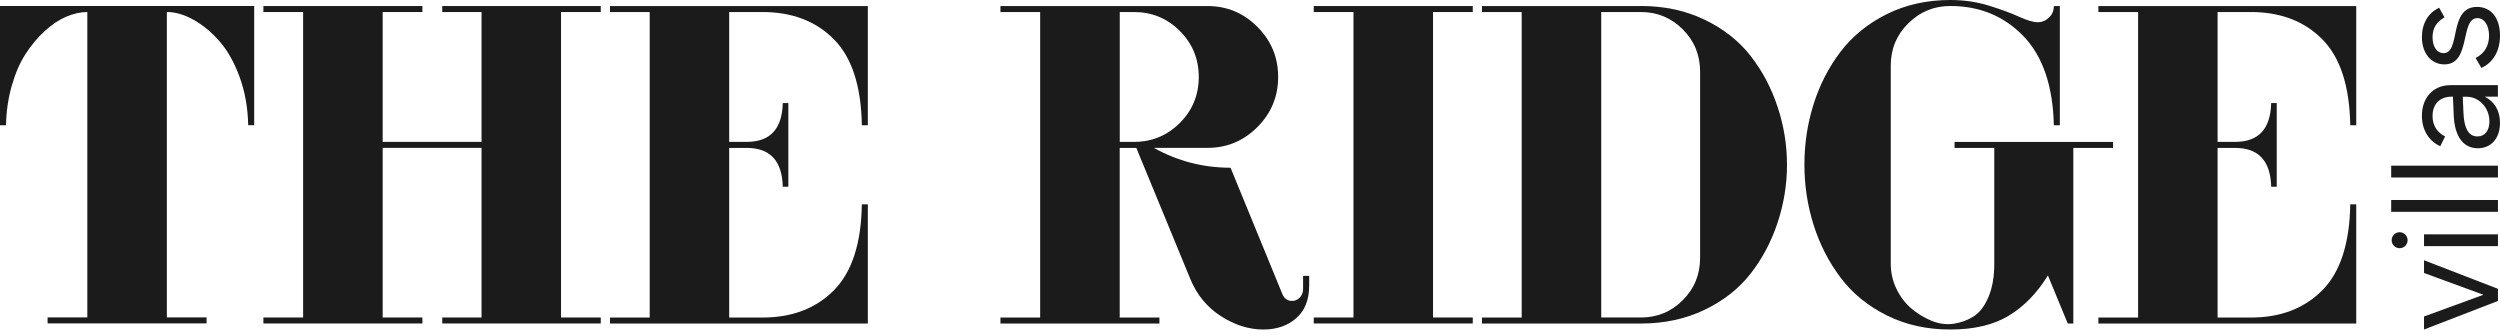 <svg width="290" height="39" viewBox="0 0 290 39" fill="none" xmlns="http://www.w3.org/2000/svg">
<g clip-path="url(#clip0_627_10758)">
<path d="M0 0.695H29.485V14.524H28.79C28.753 12.521 28.421 10.661 27.801 8.946C27.175 7.231 26.386 5.835 25.441 4.764C24.496 3.694 23.482 2.861 22.411 2.273C21.341 1.684 20.32 1.39 19.356 1.39V36.822H23.964V37.517H5.521V36.822H10.129V1.396C9.34 1.396 8.526 1.578 7.687 1.935C6.849 2.292 6.016 2.849 5.196 3.594C4.376 4.345 3.631 5.228 2.974 6.248C2.31 7.268 1.778 8.502 1.365 9.948C0.952 11.394 0.732 12.921 0.695 14.53H0V0.695Z" fill="#1B1B1B"/>
<path d="M69.687 1.396H65.079V36.828H69.687V37.523H51.301V36.828H55.858V17.153H44.39V36.828H48.997V37.523H30.555V36.828H35.162V1.396H30.555V0.701H48.997V1.396H44.39V16.458H55.858V1.396H51.301V0.701H69.687V1.396Z" fill="#1B1B1B"/>
<path d="M88.449 1.396H84.586V16.458H86.621C89.338 16.458 90.728 14.956 90.803 11.957H91.448V21.66H90.803C90.728 18.662 89.338 17.159 86.621 17.159H84.586V36.835H88.449C91.879 36.835 94.64 35.783 96.731 33.673C98.822 31.564 99.905 28.239 99.974 23.701H100.669V37.529H70.758V36.835H75.365V1.396H70.758V0.701H100.669V14.53H99.974C99.899 9.991 98.822 6.667 96.731 4.557C94.64 2.448 91.879 1.396 88.449 1.396Z" fill="#1B1B1B"/>
<path d="M151.17 32.002H151.865V33.129C151.865 34.775 151.364 36.033 150.362 36.91C149.361 37.786 148.09 38.224 146.556 38.224C144.879 38.224 143.232 37.705 141.623 36.672C140.015 35.633 138.838 34.205 138.086 32.384L131.814 17.159H129.886V36.835H134.493V37.529H116.051V36.835H120.658V1.396H116.051V0.701H140.065C142.318 0.701 144.246 1.502 145.855 3.111C147.464 4.72 148.265 6.661 148.265 8.927C148.265 11.193 147.464 13.134 145.855 14.743C144.246 16.352 142.318 17.153 140.065 17.153H133.848C136.603 18.693 139.564 19.456 142.744 19.456L148.747 34.093C148.998 34.7 149.442 34.969 150.087 34.894C150.406 34.825 150.669 34.662 150.863 34.412C151.057 34.161 151.158 33.873 151.158 33.554V32.002H151.17ZM129.892 16.458H131.551C133.623 16.458 135.395 15.726 136.859 14.261C138.324 12.796 139.057 11.018 139.057 8.927C139.057 6.836 138.324 5.058 136.859 3.593C135.395 2.128 133.623 1.396 131.551 1.396H129.892V16.458Z" fill="#1B1B1B"/>
<path d="M170.839 1.396H166.231V36.828H170.839V37.523H152.396V36.828H157.004V1.396H152.396V0.701H170.839V1.396Z" fill="#1B1B1B"/>
<path d="M190.351 0.695C193.067 0.695 195.521 1.221 197.719 2.279C199.916 3.331 201.694 4.727 203.052 6.461C204.411 8.195 205.456 10.161 206.189 12.358C206.921 14.555 207.29 16.809 207.29 19.113C207.29 21.416 206.921 23.67 206.189 25.867C205.456 28.065 204.411 30.03 203.052 31.764C201.694 33.498 199.916 34.894 197.719 35.946C195.521 36.998 193.061 37.53 190.351 37.53H171.908V36.835H176.516V1.396H171.908V0.702H190.351V0.695ZM197.212 29.911V8.308C197.212 6.38 196.542 4.746 195.202 3.406C193.862 2.066 192.247 1.396 190.351 1.396H185.743V36.829H190.351C192.247 36.829 193.862 36.159 195.202 34.819C196.542 33.48 197.212 31.846 197.212 29.918V29.911Z" fill="#1B1B1B"/>
<path d="M226.234 0C227.805 0 229.289 0.213 230.685 0.645C232.081 1.077 233.251 1.502 234.196 1.934C235.142 2.366 235.868 2.579 236.369 2.579C236.87 2.579 237.308 2.398 237.683 2.041C238.059 1.684 238.247 1.24 238.247 0.701H238.942V14.53H238.247C238.14 9.954 236.957 6.511 234.71 4.182C232.456 1.859 229.633 0.695 226.24 0.695C224.343 0.695 222.722 1.365 221.363 2.704C220.005 4.044 219.329 5.678 219.329 7.606V30.606C219.329 31.645 219.554 32.615 219.999 33.529C220.443 34.443 221.019 35.188 221.714 35.783C222.409 36.371 223.185 36.847 224.043 37.204C224.9 37.561 225.758 37.68 226.615 37.554C227.473 37.429 228.249 37.141 228.951 36.697C229.645 36.252 230.221 35.501 230.666 34.443C231.11 33.392 231.336 32.114 231.336 30.612V17.159H226.728V16.464H245.114V17.159H240.507V37.529H239.862L237.558 31.952C236.306 33.986 234.797 35.545 233.026 36.615C231.254 37.686 228.994 38.224 226.246 38.224C223.498 38.224 221.075 37.68 218.878 36.59C216.681 35.501 214.89 34.042 213.519 32.221C212.142 30.399 211.097 28.358 210.383 26.111C209.669 23.857 209.312 21.522 209.312 19.087C209.312 16.652 209.669 14.317 210.383 12.063C211.097 9.81 212.142 7.781 213.519 5.978C214.897 4.176 216.681 2.729 218.878 1.634C221.075 0.545 223.529 0 226.246 0L226.234 0Z" fill="#1B1B1B"/>
<path d="M261.103 1.396H257.241V16.458H259.275C261.992 16.458 263.382 14.956 263.457 11.957H264.102V21.66H263.457C263.382 18.662 261.992 17.159 259.275 17.159H257.241V36.835H261.103C264.534 36.835 267.294 35.783 269.385 33.673C271.476 31.564 272.559 28.239 272.628 23.701H273.323V37.529H243.412V36.835H248.02V1.396H243.412V0.701H273.323V14.53H272.628C272.553 9.991 271.476 6.667 269.385 4.557C267.294 2.448 264.534 1.396 261.103 1.396Z" fill="#1B1B1B"/>
<path d="M289.762 34.911L281.186 38.223V36.715L288.078 34.192L281.186 31.669V30.191L289.762 33.503V34.911Z" fill="#1B1B1B"/>
<path d="M277.43 27.864C277.43 27.351 277.843 26.938 278.356 26.938C278.87 26.938 279.283 27.351 279.283 27.864C279.283 28.377 278.87 28.791 278.356 28.791C277.843 28.791 277.43 28.377 277.43 27.864ZM281.186 28.553V27.182H289.762V28.553H281.186Z" fill="#1B1B1B"/>
<path d="M289.761 24.57H277.379V23.199H289.761V24.57Z" fill="#1B1B1B"/>
<path d="M289.761 20.59H277.379V19.219H289.761V20.59Z" fill="#1B1B1B"/>
<path d="M289.762 11.212H288.234C289.317 11.763 290 12.79 290 14.248C290 16.051 288.973 17.197 287.427 17.197C285.762 17.197 284.735 15.876 284.629 13.353L284.541 11.212H284.403C283.014 11.212 282.175 12.07 282.175 13.46C282.175 14.505 282.657 15.344 283.633 15.826L283.07 16.959C281.73 16.358 280.941 15.056 280.941 13.428C280.941 11.338 282.244 9.879 284.253 9.879H289.756V11.219L289.762 11.212ZM285.68 11.212L285.768 13.222C285.856 14.956 286.4 15.826 287.383 15.826C288.241 15.826 288.773 15.156 288.773 14.079C288.773 12.502 287.571 11.219 286.112 11.219H285.68V11.212Z" fill="#1B1B1B"/>
<path d="M287.84 7.881L287.17 6.729C288.253 6.178 288.729 5.252 288.729 4.125C288.729 2.998 288.216 2.103 287.389 2.103C285.317 2.103 286.688 7.468 283.546 7.468C282.018 7.468 280.941 6.184 280.941 4.294C280.941 2.735 281.68 1.464 282.945 0.901L283.564 2.015C282.619 2.547 282.175 3.286 282.175 4.313C282.175 5.446 282.707 6.166 283.445 6.166C285.486 6.166 283.996 0.801 287.339 0.801C288.986 0.801 290 2.103 290 4.125C290 5.89 289.23 7.249 287.84 7.881Z" fill="#1B1B1B"/>
</g>
<defs>
<clipPath id="clip0_627_10758">
<rect width="290" height="38.218" fill="white"/>
</clipPath>
</defs>
</svg>
